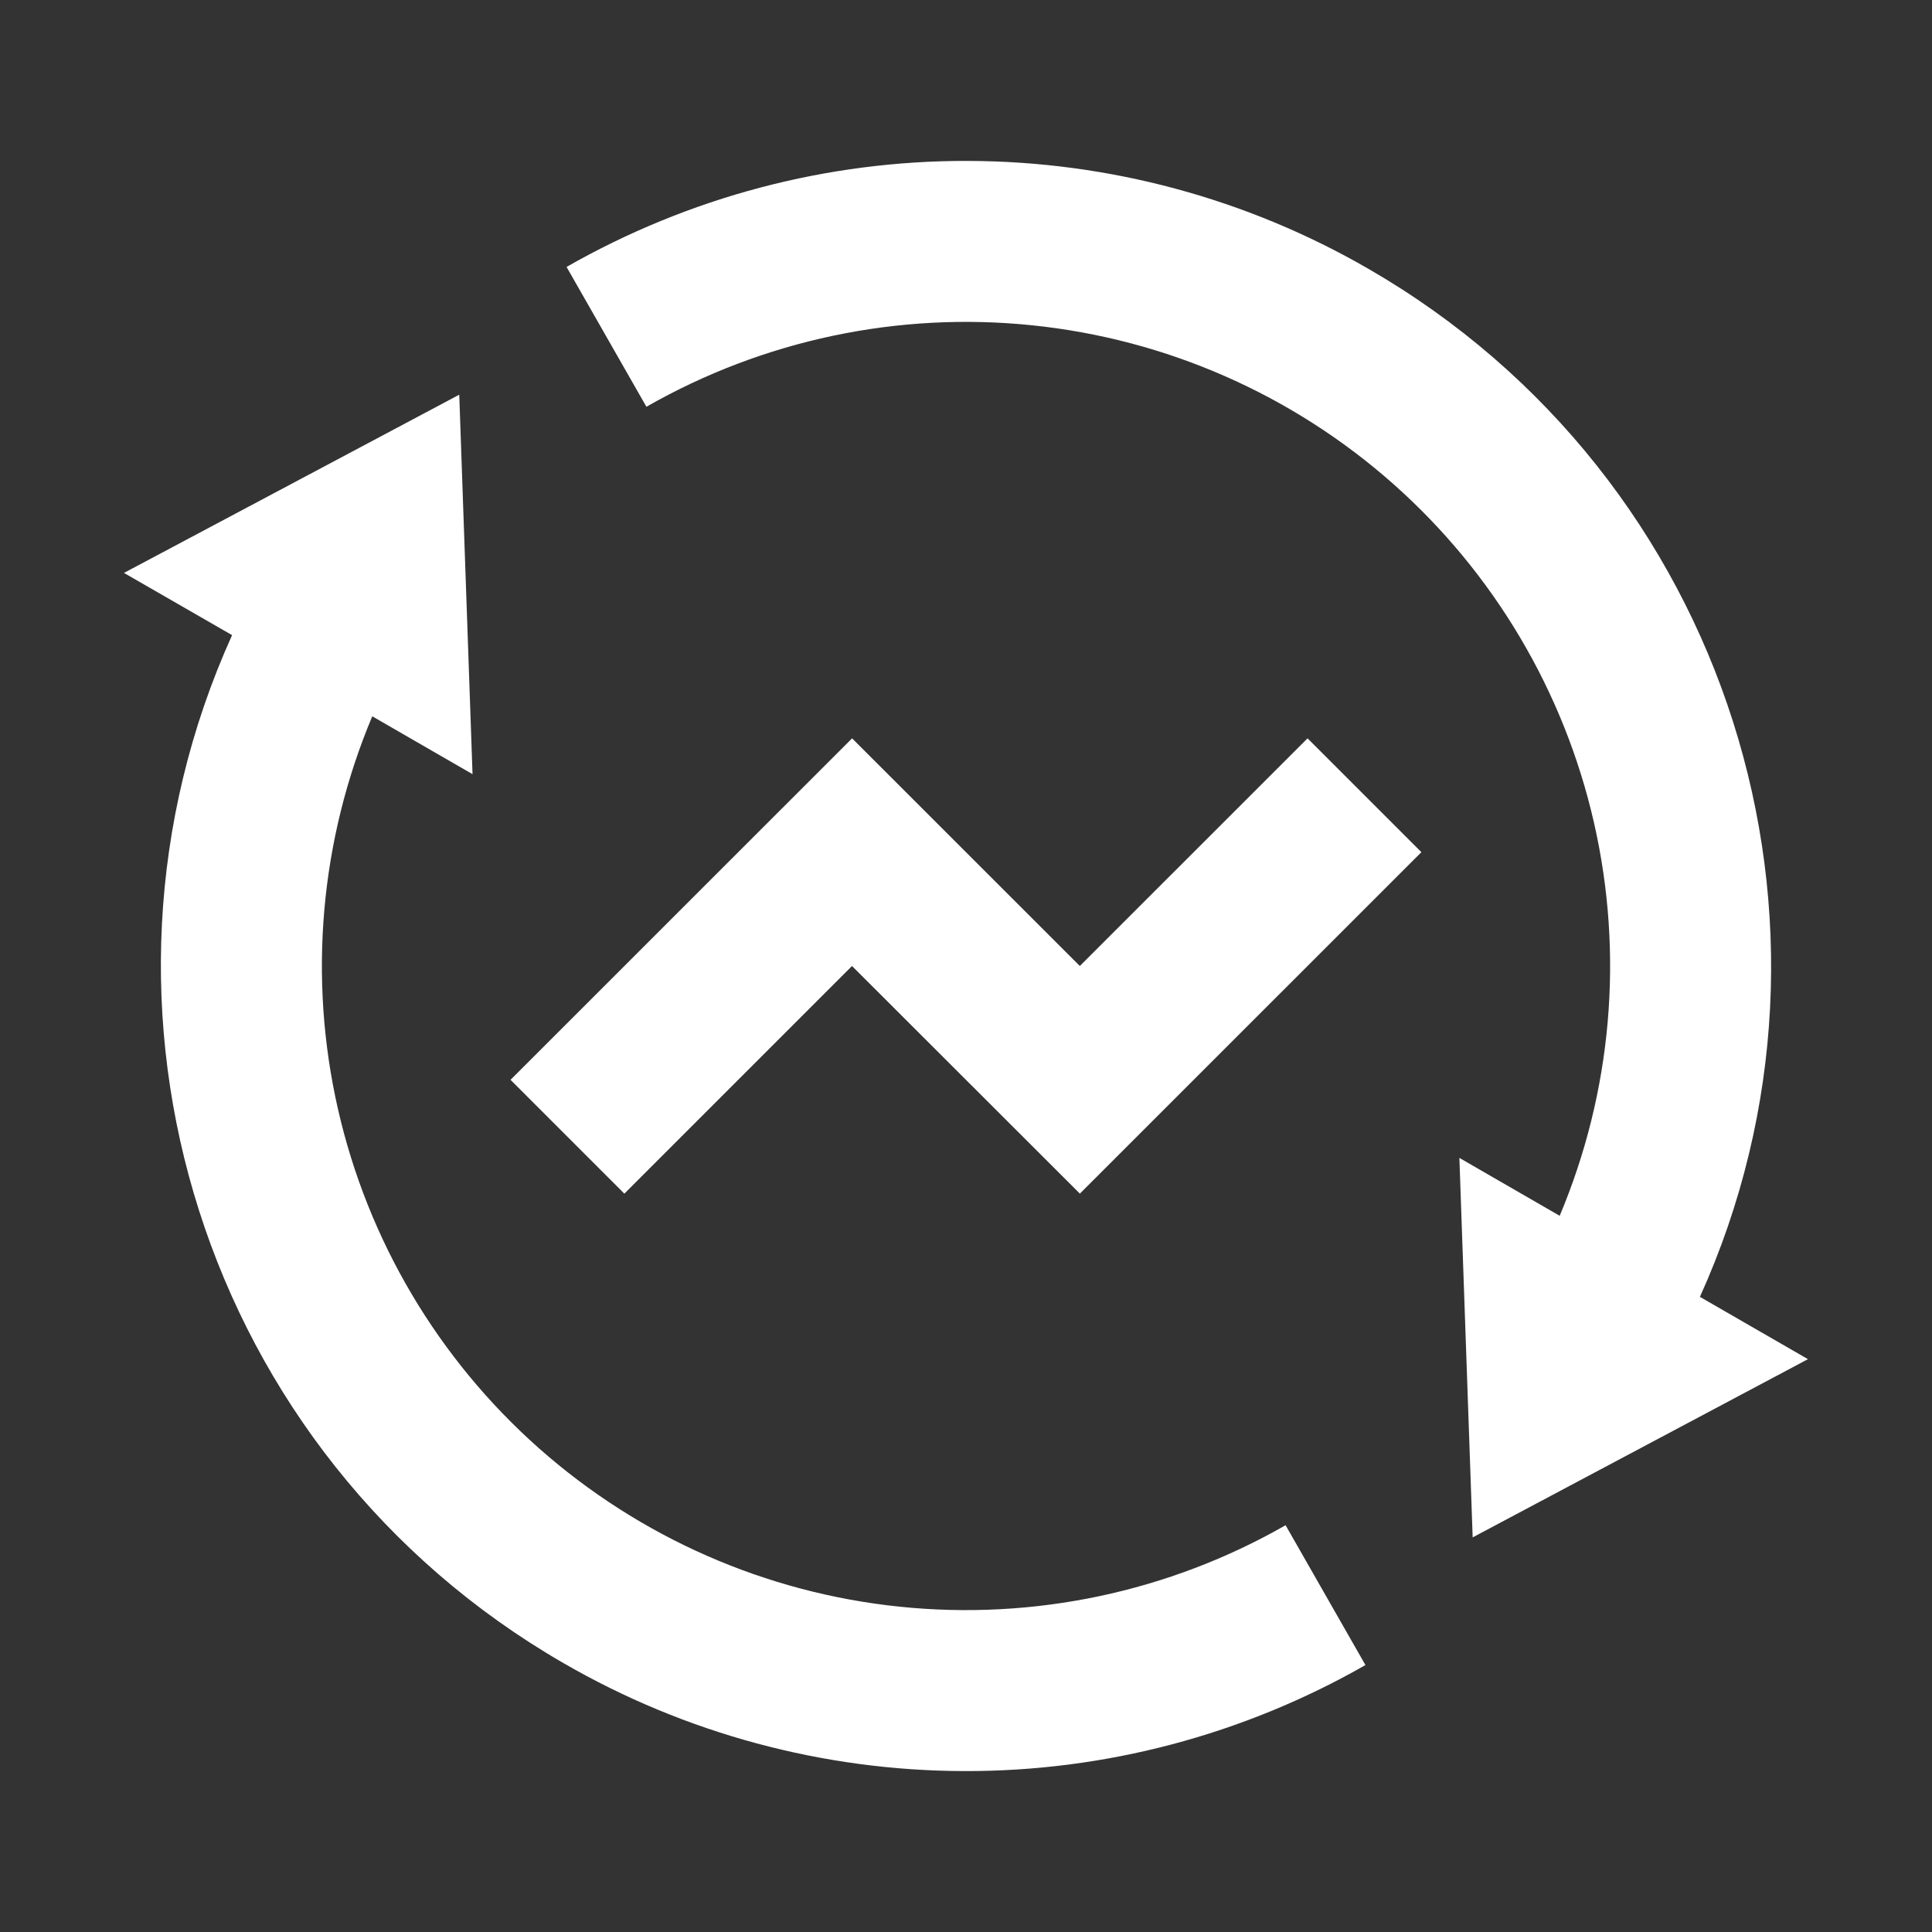 <svg width="24" height="24" viewBox="0 0 24 24" fill="none" xmlns="http://www.w3.org/2000/svg">
<rect x="0" y="0" width="24" height="24" fill="#333333" stroke="none"/>
<path d="M19.375 15.103C20.024 13.561 20.173 11.855 19.802 10.224C19.431 8.593 18.558 7.119 17.306 6.01C16.054 4.901 14.486 4.212 12.822 4.041C11.158 3.869 9.482 4.223 8.03 5.053L7.038 3.316C8.556 2.449 10.274 1.994 12.022 1.999C13.77 2.003 15.487 2.465 17 3.34C21.49 5.932 23.21 11.482 21.117 16.11L22.459 16.884L18.294 19.098L18.129 14.384L19.375 15.103ZM4.625 8.897C3.976 10.439 3.827 12.145 4.198 13.776C4.569 15.407 5.442 16.881 6.694 17.99C7.946 19.099 9.514 19.788 11.178 19.959C12.842 20.131 14.518 19.777 15.97 18.947L16.962 20.684C15.444 21.551 13.726 22.006 11.978 22.001C10.23 21.997 8.513 21.535 7 20.66C2.51 18.068 0.79 12.518 2.883 7.89L1.54 7.117L5.705 4.903L5.87 9.617L4.624 8.898L4.625 8.897ZM13.415 14.828L10.584 12L7.756 14.828L6.342 13.414L10.585 9.172L13.414 12L16.243 9.172L17.657 10.586L13.414 14.828H13.415Z" fill="white"/>
</svg>
